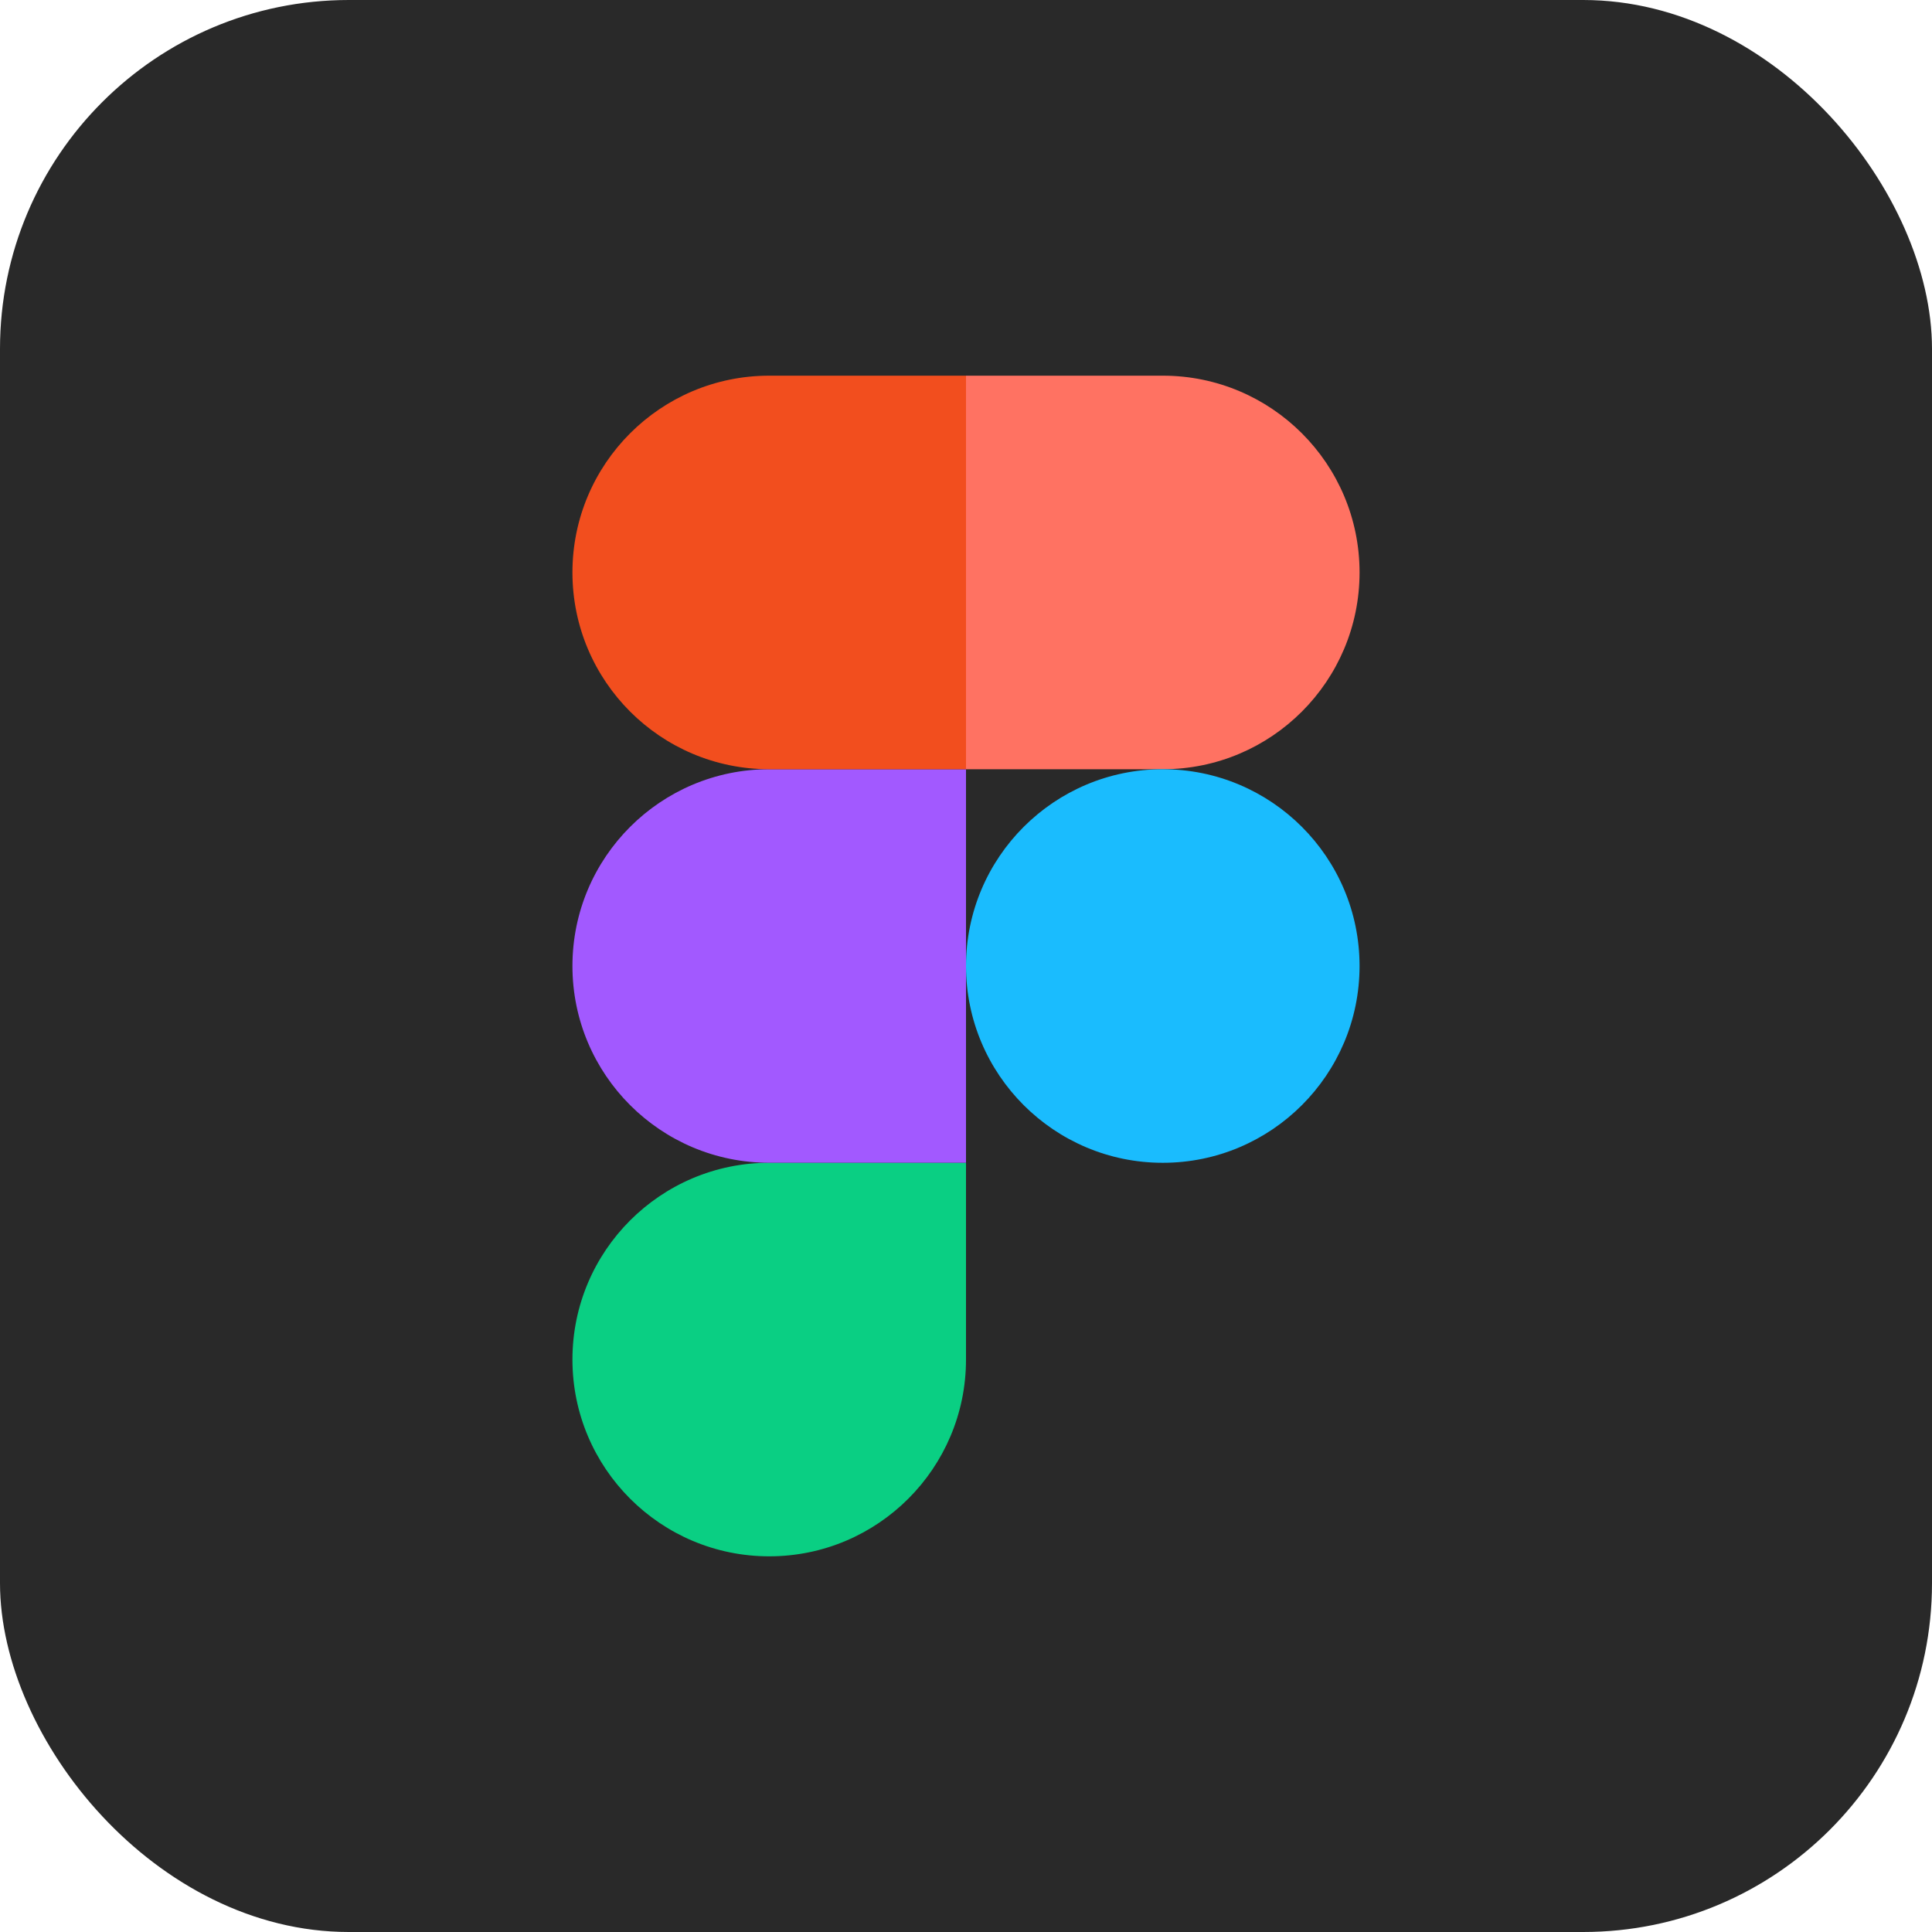 <svg width="58" height="58" viewBox="0 0 58 58" fill="none" xmlns="http://www.w3.org/2000/svg">
<rect width="58" height="58" rx="10.472" fill="#292929"/>
<g clip-path="url(#clip0_142_36)">
<path d="M23.093 46.722C26.353 46.722 29 44.076 29 40.815V34.907H23.093C19.832 34.907 17.185 37.554 17.185 40.815C17.185 44.076 19.832 46.722 23.093 46.722Z" fill="#0ACF83"/>
<path d="M17.185 29C17.185 25.739 19.832 23.093 23.093 23.093H29V34.907H23.093C19.832 34.907 17.185 32.261 17.185 29Z" fill="#A259FF"/>
<path d="M17.185 17.185C17.185 13.924 19.832 11.278 23.093 11.278H29V23.093H23.093C19.832 23.093 17.185 20.446 17.185 17.185Z" fill="#F24E1E"/>
<path d="M29 11.278H34.908C38.169 11.278 40.815 13.924 40.815 17.185C40.815 20.446 38.169 23.093 34.908 23.093H29V11.278Z" fill="#FF7262"/>
<path d="M40.815 29C40.815 32.261 38.169 34.908 34.908 34.908C31.647 34.908 29 32.261 29 29C29 25.739 31.647 23.093 34.908 23.093C38.169 23.093 40.815 25.739 40.815 29Z" fill="#1ABCFE"/>
</g>
<defs>
<clipPath id="clip0_142_36">
<rect width="35.444" height="35.444" fill="white" transform="translate(11.278 11.278)"/>
</clipPath>
</defs>
</svg>
